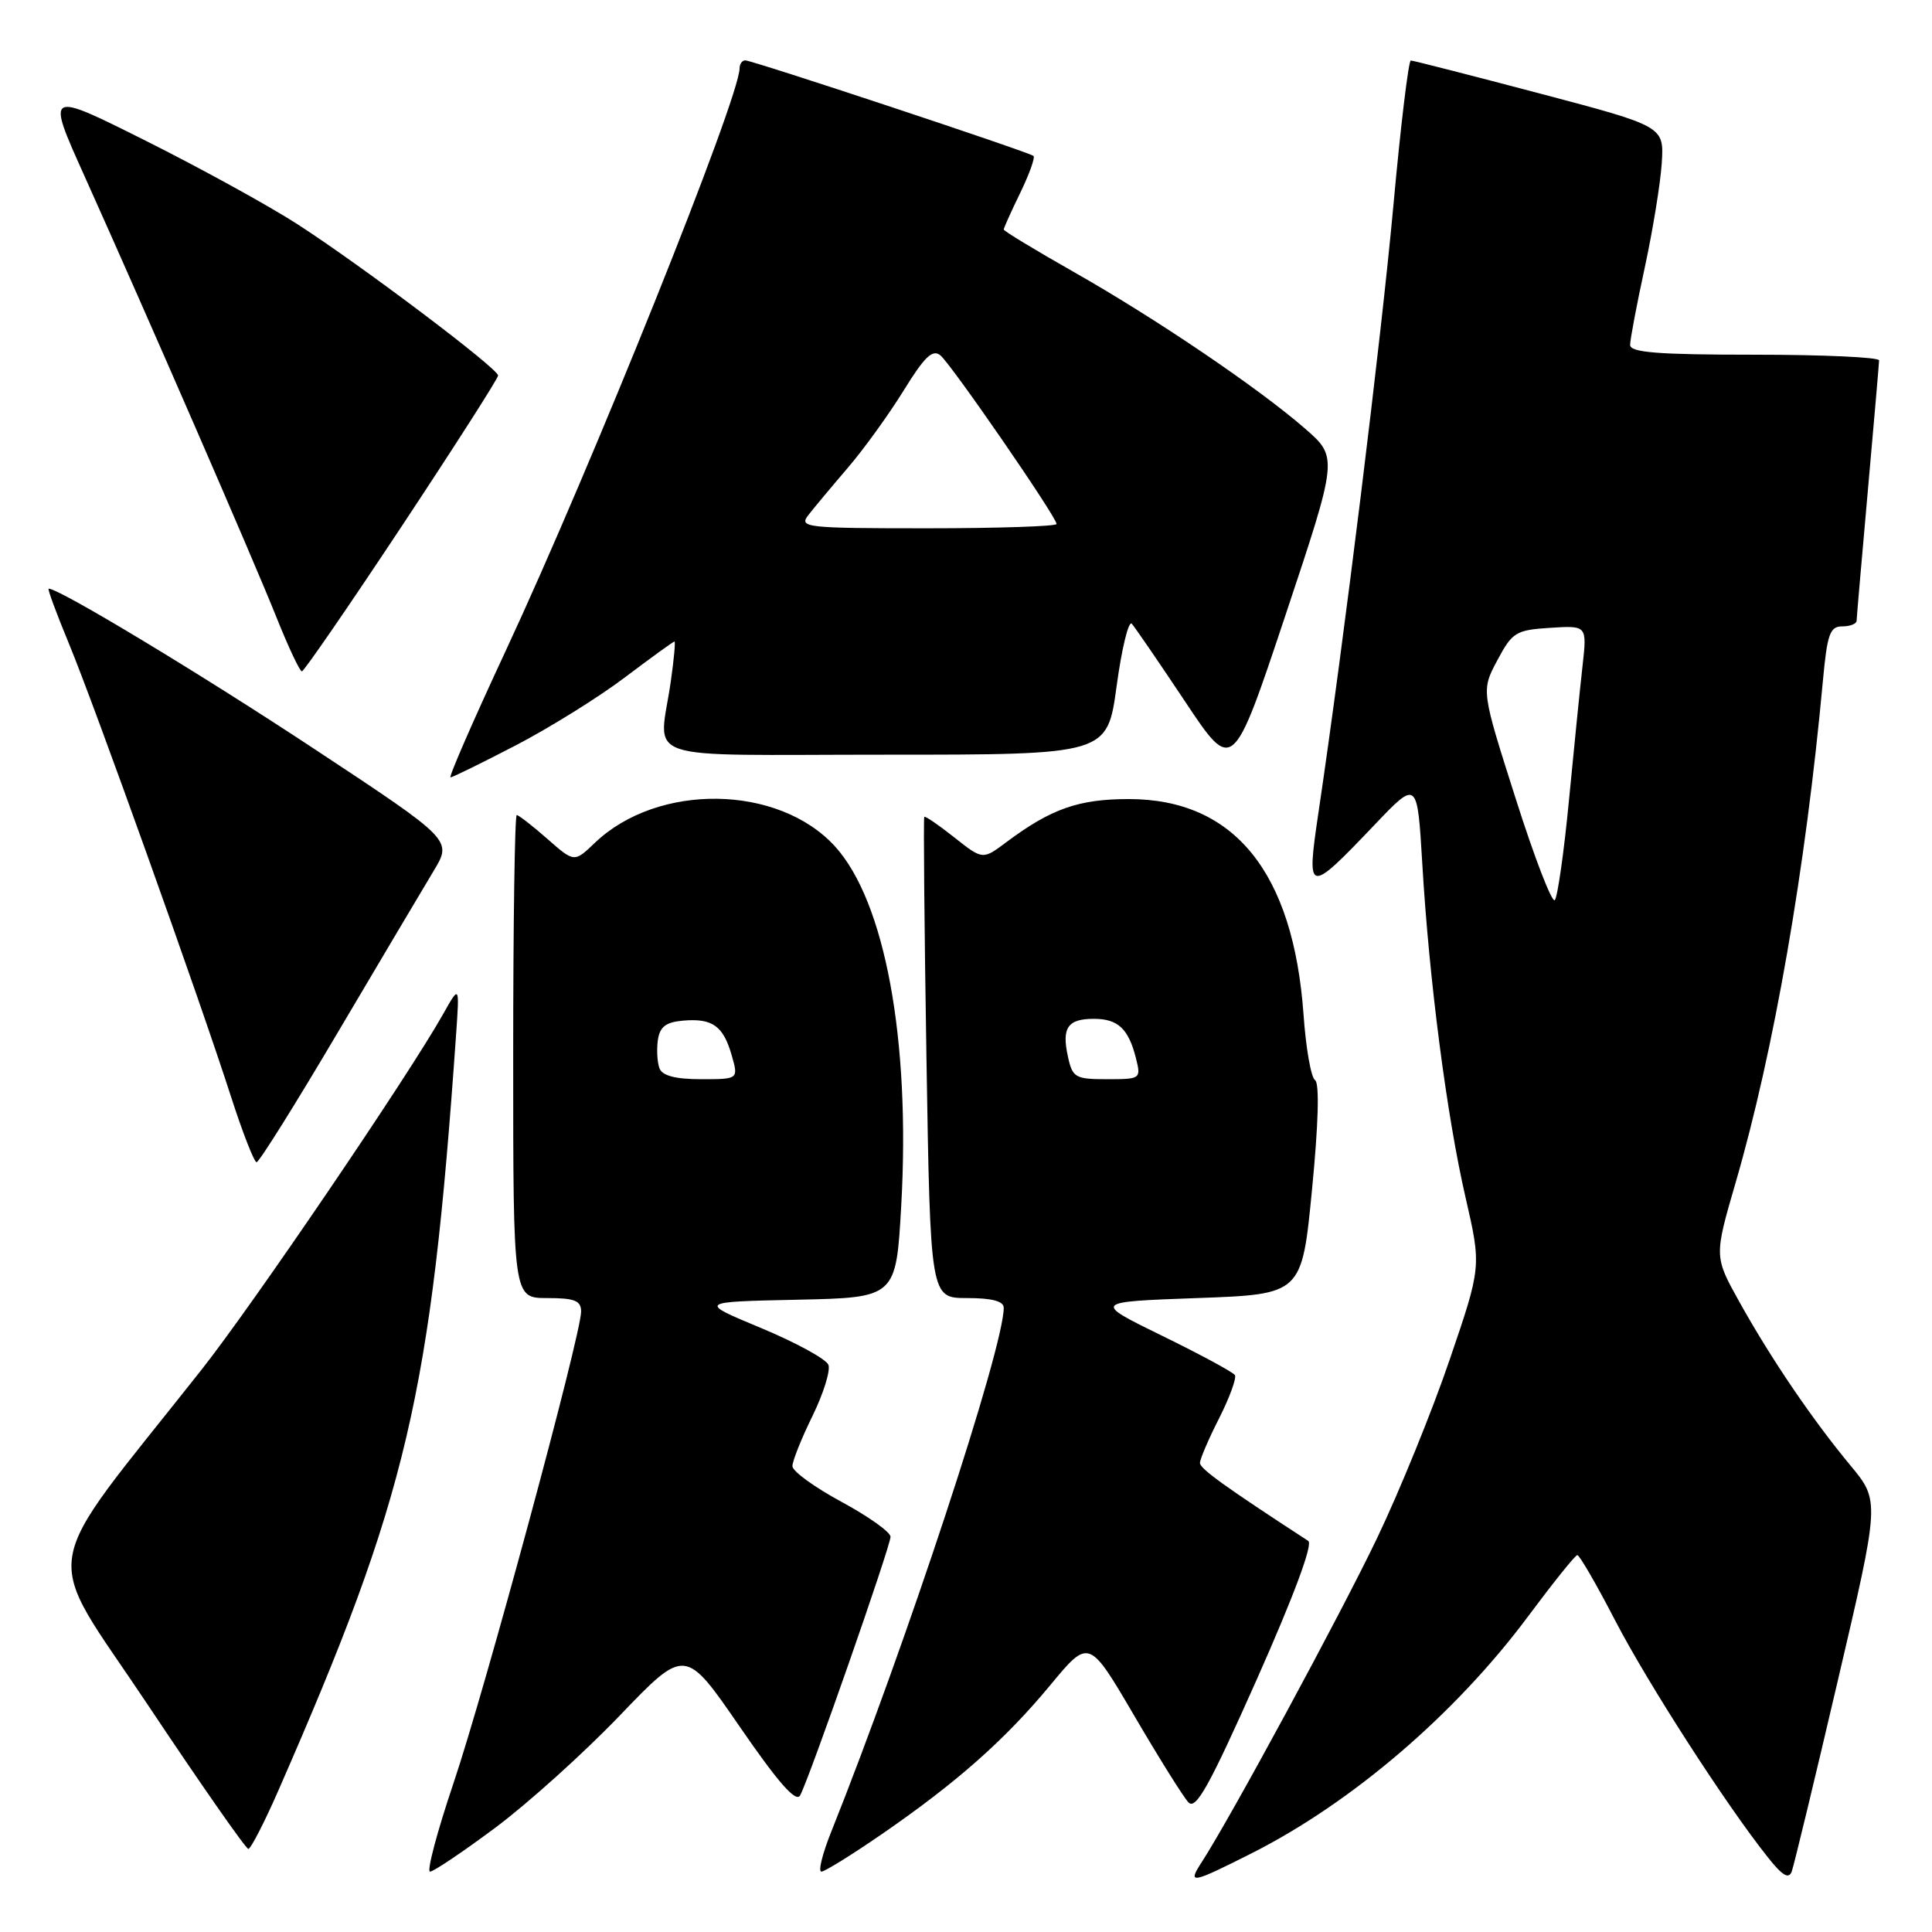 <?xml version="1.0" encoding="UTF-8" standalone="no"?>
<!DOCTYPE svg PUBLIC "-//W3C//DTD SVG 1.1//EN" "http://www.w3.org/Graphics/SVG/1.1/DTD/svg11.dtd" >
<svg xmlns="http://www.w3.org/2000/svg" xmlns:xlink="http://www.w3.org/1999/xlink" version="1.1" viewBox="0 0 256 256">
 <g >
 <path fill="currentColor"
d=" M 165.77 245.61 C 179.11 238.89 192.86 227.11 202.50 214.15 C 205.80 209.72 208.72 206.07 209.00 206.06 C 209.28 206.04 211.53 209.92 214.00 214.69 C 218.35 223.07 228.66 239.07 234.20 246.04 C 236.18 248.55 237.03 249.05 237.42 247.97 C 237.71 247.16 240.46 235.79 243.52 222.69 C 249.09 198.88 249.09 198.88 245.20 194.19 C 240.14 188.09 234.68 180.05 230.49 172.53 C 227.13 166.50 227.13 166.50 229.98 156.70 C 235.06 139.25 239.26 115.06 241.54 90.25 C 242.11 84.03 242.47 83.00 244.10 83.00 C 245.15 83.00 246.01 82.66 246.01 82.25 C 246.02 81.84 246.69 74.08 247.50 65.00 C 248.31 55.92 248.98 48.16 248.99 47.75 C 248.99 47.34 241.57 47.00 232.50 47.00 C 219.65 47.00 216.00 46.71 216.00 45.70 C 216.00 44.99 216.87 40.38 217.94 35.45 C 219.00 30.53 220.02 24.30 220.19 21.62 C 220.50 16.74 220.50 16.74 204.00 12.38 C 194.93 9.99 187.25 8.02 186.94 8.02 C 186.64 8.01 185.59 16.66 184.63 27.25 C 183.02 44.88 178.05 85.16 174.70 107.69 C 173.09 118.56 173.26 118.60 182.16 109.27 C 187.80 103.35 187.80 103.35 188.46 114.43 C 189.36 129.79 191.69 147.80 194.19 158.66 C 196.30 167.83 196.30 167.83 192.09 180.16 C 189.78 186.95 185.45 197.58 182.48 203.79 C 177.66 213.87 163.04 240.88 159.23 246.75 C 157.31 249.71 157.83 249.61 165.77 245.61 Z  M 65.66 242.16 C 69.97 238.94 77.39 232.26 82.14 227.30 C 90.79 218.29 90.79 218.29 98.02 228.80 C 103.13 236.22 105.47 238.89 106.02 237.90 C 107.24 235.67 118.00 204.88 118.00 203.63 C 118.00 203.01 115.07 200.93 111.50 199.00 C 107.93 197.07 105.00 194.95 105.00 194.27 C 105.00 193.60 106.19 190.61 107.65 187.64 C 109.11 184.66 110.06 181.61 109.77 180.85 C 109.48 180.09 105.47 177.90 100.87 175.98 C 92.50 172.50 92.50 172.50 105.62 172.22 C 118.73 171.94 118.73 171.94 119.42 159.72 C 120.65 137.77 117.27 119.44 110.64 112.15 C 103.15 103.93 87.14 103.70 78.80 111.70 C 76.09 114.29 76.09 114.29 72.51 111.14 C 70.54 109.41 68.72 108.00 68.47 108.00 C 68.21 108.00 68.00 122.40 68.00 140.00 C 68.00 172.00 68.00 172.00 72.50 172.00 C 76.15 172.00 77.00 172.34 77.00 173.79 C 77.00 176.85 64.27 223.89 60.10 236.25 C 57.92 242.71 56.52 248.00 56.98 248.00 C 57.45 248.00 61.35 245.37 65.66 242.16 Z  M 116.82 243.05 C 126.75 236.21 133.13 230.57 139.16 223.30 C 144.29 217.10 144.29 217.10 150.27 227.30 C 153.55 232.91 156.79 238.09 157.47 238.82 C 158.46 239.87 160.23 236.69 166.55 222.49 C 171.46 211.43 174.00 204.60 173.35 204.18 C 162.29 196.98 159.00 194.61 159.00 193.85 C 159.00 193.35 160.14 190.68 161.54 187.93 C 162.93 185.18 163.87 182.60 163.63 182.21 C 163.39 181.82 159.05 179.47 153.99 177.00 C 144.80 172.50 144.80 172.50 158.65 172.00 C 172.50 171.50 172.50 171.50 173.85 157.62 C 174.70 148.90 174.85 143.51 174.25 143.12 C 173.72 142.78 173.04 138.90 172.73 134.50 C 171.39 115.57 163.54 105.88 149.57 105.88 C 142.92 105.88 139.28 107.16 133.35 111.59 C 130.21 113.94 130.21 113.94 126.45 110.96 C 124.38 109.32 122.59 108.09 122.47 108.24 C 122.35 108.38 122.48 122.79 122.76 140.25 C 123.28 172.00 123.28 172.00 128.14 172.00 C 131.44 172.00 133.00 172.41 133.00 173.29 C 133.00 178.62 120.04 217.97 110.13 242.75 C 108.97 245.64 108.39 248.00 108.84 248.00 C 109.28 248.00 112.87 245.77 116.82 243.05 Z  M 36.89 237.24 C 54.00 198.17 57.08 185.08 60.44 137.00 C 60.89 130.50 60.89 130.50 58.70 134.40 C 54.10 142.57 33.51 172.88 26.70 181.50 C 4.66 209.41 5.42 204.64 19.62 225.95 C 26.61 236.43 32.58 244.99 32.91 244.99 C 33.23 244.98 35.03 241.49 36.89 237.24 Z  M 44.79 136.75 C 50.40 127.26 56.10 117.66 57.46 115.40 C 59.93 111.31 59.93 111.31 41.71 99.28 C 26.68 89.35 7.87 78.00 6.45 78.00 C 6.26 78.00 7.47 81.26 9.12 85.25 C 12.55 93.52 26.37 132.15 30.59 145.25 C 32.14 150.06 33.68 154.00 34.00 154.00 C 34.33 154.00 39.19 146.24 44.79 136.75 Z  M 68.35 98.76 C 72.83 96.43 79.34 92.38 82.80 89.76 C 86.27 87.14 89.23 85.00 89.37 85.00 C 89.52 85.00 89.30 87.36 88.89 90.25 C 87.34 101.17 83.92 100.00 117.36 100.00 C 146.72 100.00 146.72 100.00 147.96 90.90 C 148.64 85.90 149.55 82.18 149.97 82.65 C 150.39 83.12 153.57 87.76 157.04 92.97 C 163.35 102.45 163.35 102.45 170.33 81.52 C 177.30 60.60 177.30 60.60 172.90 56.77 C 166.70 51.38 153.13 42.19 142.25 36.02 C 137.16 33.13 133.00 30.61 133.00 30.41 C 133.00 30.22 133.98 28.03 135.19 25.55 C 136.39 23.07 137.18 20.87 136.94 20.66 C 136.36 20.15 99.71 8.00 98.75 8.00 C 98.34 8.00 98.00 8.47 98.00 9.04 C 98.00 12.96 78.42 61.74 67.02 86.21 C 62.72 95.44 59.42 103.00 59.70 103.00 C 59.97 103.00 63.86 101.09 68.35 98.76 Z  M 53.25 69.70 C 60.26 59.11 66.00 50.14 66.00 49.76 C 66.00 48.83 47.95 35.22 39.40 29.70 C 35.60 27.25 26.56 22.28 19.31 18.65 C 6.12 12.05 6.12 12.05 11.17 23.27 C 19.60 42.02 33.54 74.06 36.61 81.74 C 38.20 85.72 39.73 88.97 40.00 88.96 C 40.27 88.96 46.24 80.29 53.25 69.70 Z  M 200.82 105.77 C 196.27 91.50 196.27 91.50 198.40 87.50 C 200.39 83.77 200.85 83.48 205.41 83.19 C 210.29 82.88 210.29 82.88 209.70 88.19 C 209.37 91.11 208.56 99.12 207.90 106.00 C 207.24 112.88 206.39 118.85 206.02 119.27 C 205.66 119.70 203.31 113.62 200.82 105.77 Z  M 87.39 141.57 C 87.09 140.79 86.99 139.10 87.17 137.82 C 87.42 136.06 88.22 135.44 90.50 135.24 C 94.39 134.90 95.83 135.92 96.95 139.82 C 97.86 143.00 97.86 143.00 92.90 143.00 C 89.52 143.00 87.76 142.54 87.39 141.57 Z  M 141.51 140.02 C 140.66 136.18 141.47 135.00 144.94 135.00 C 148.14 135.00 149.54 136.31 150.53 140.26 C 151.20 142.95 151.13 143.00 146.69 143.00 C 142.48 143.00 142.11 142.79 141.51 140.02 Z  M 107.11 68.25 C 107.86 67.29 110.20 64.48 112.32 62.01 C 114.44 59.54 117.77 54.93 119.73 51.76 C 122.51 47.25 123.58 46.23 124.61 47.09 C 126.08 48.31 140.00 68.51 140.00 69.43 C 140.00 69.74 132.29 70.00 122.88 70.00 C 106.72 70.00 105.83 69.90 107.11 68.25 Z "/>
</g>
</svg>
